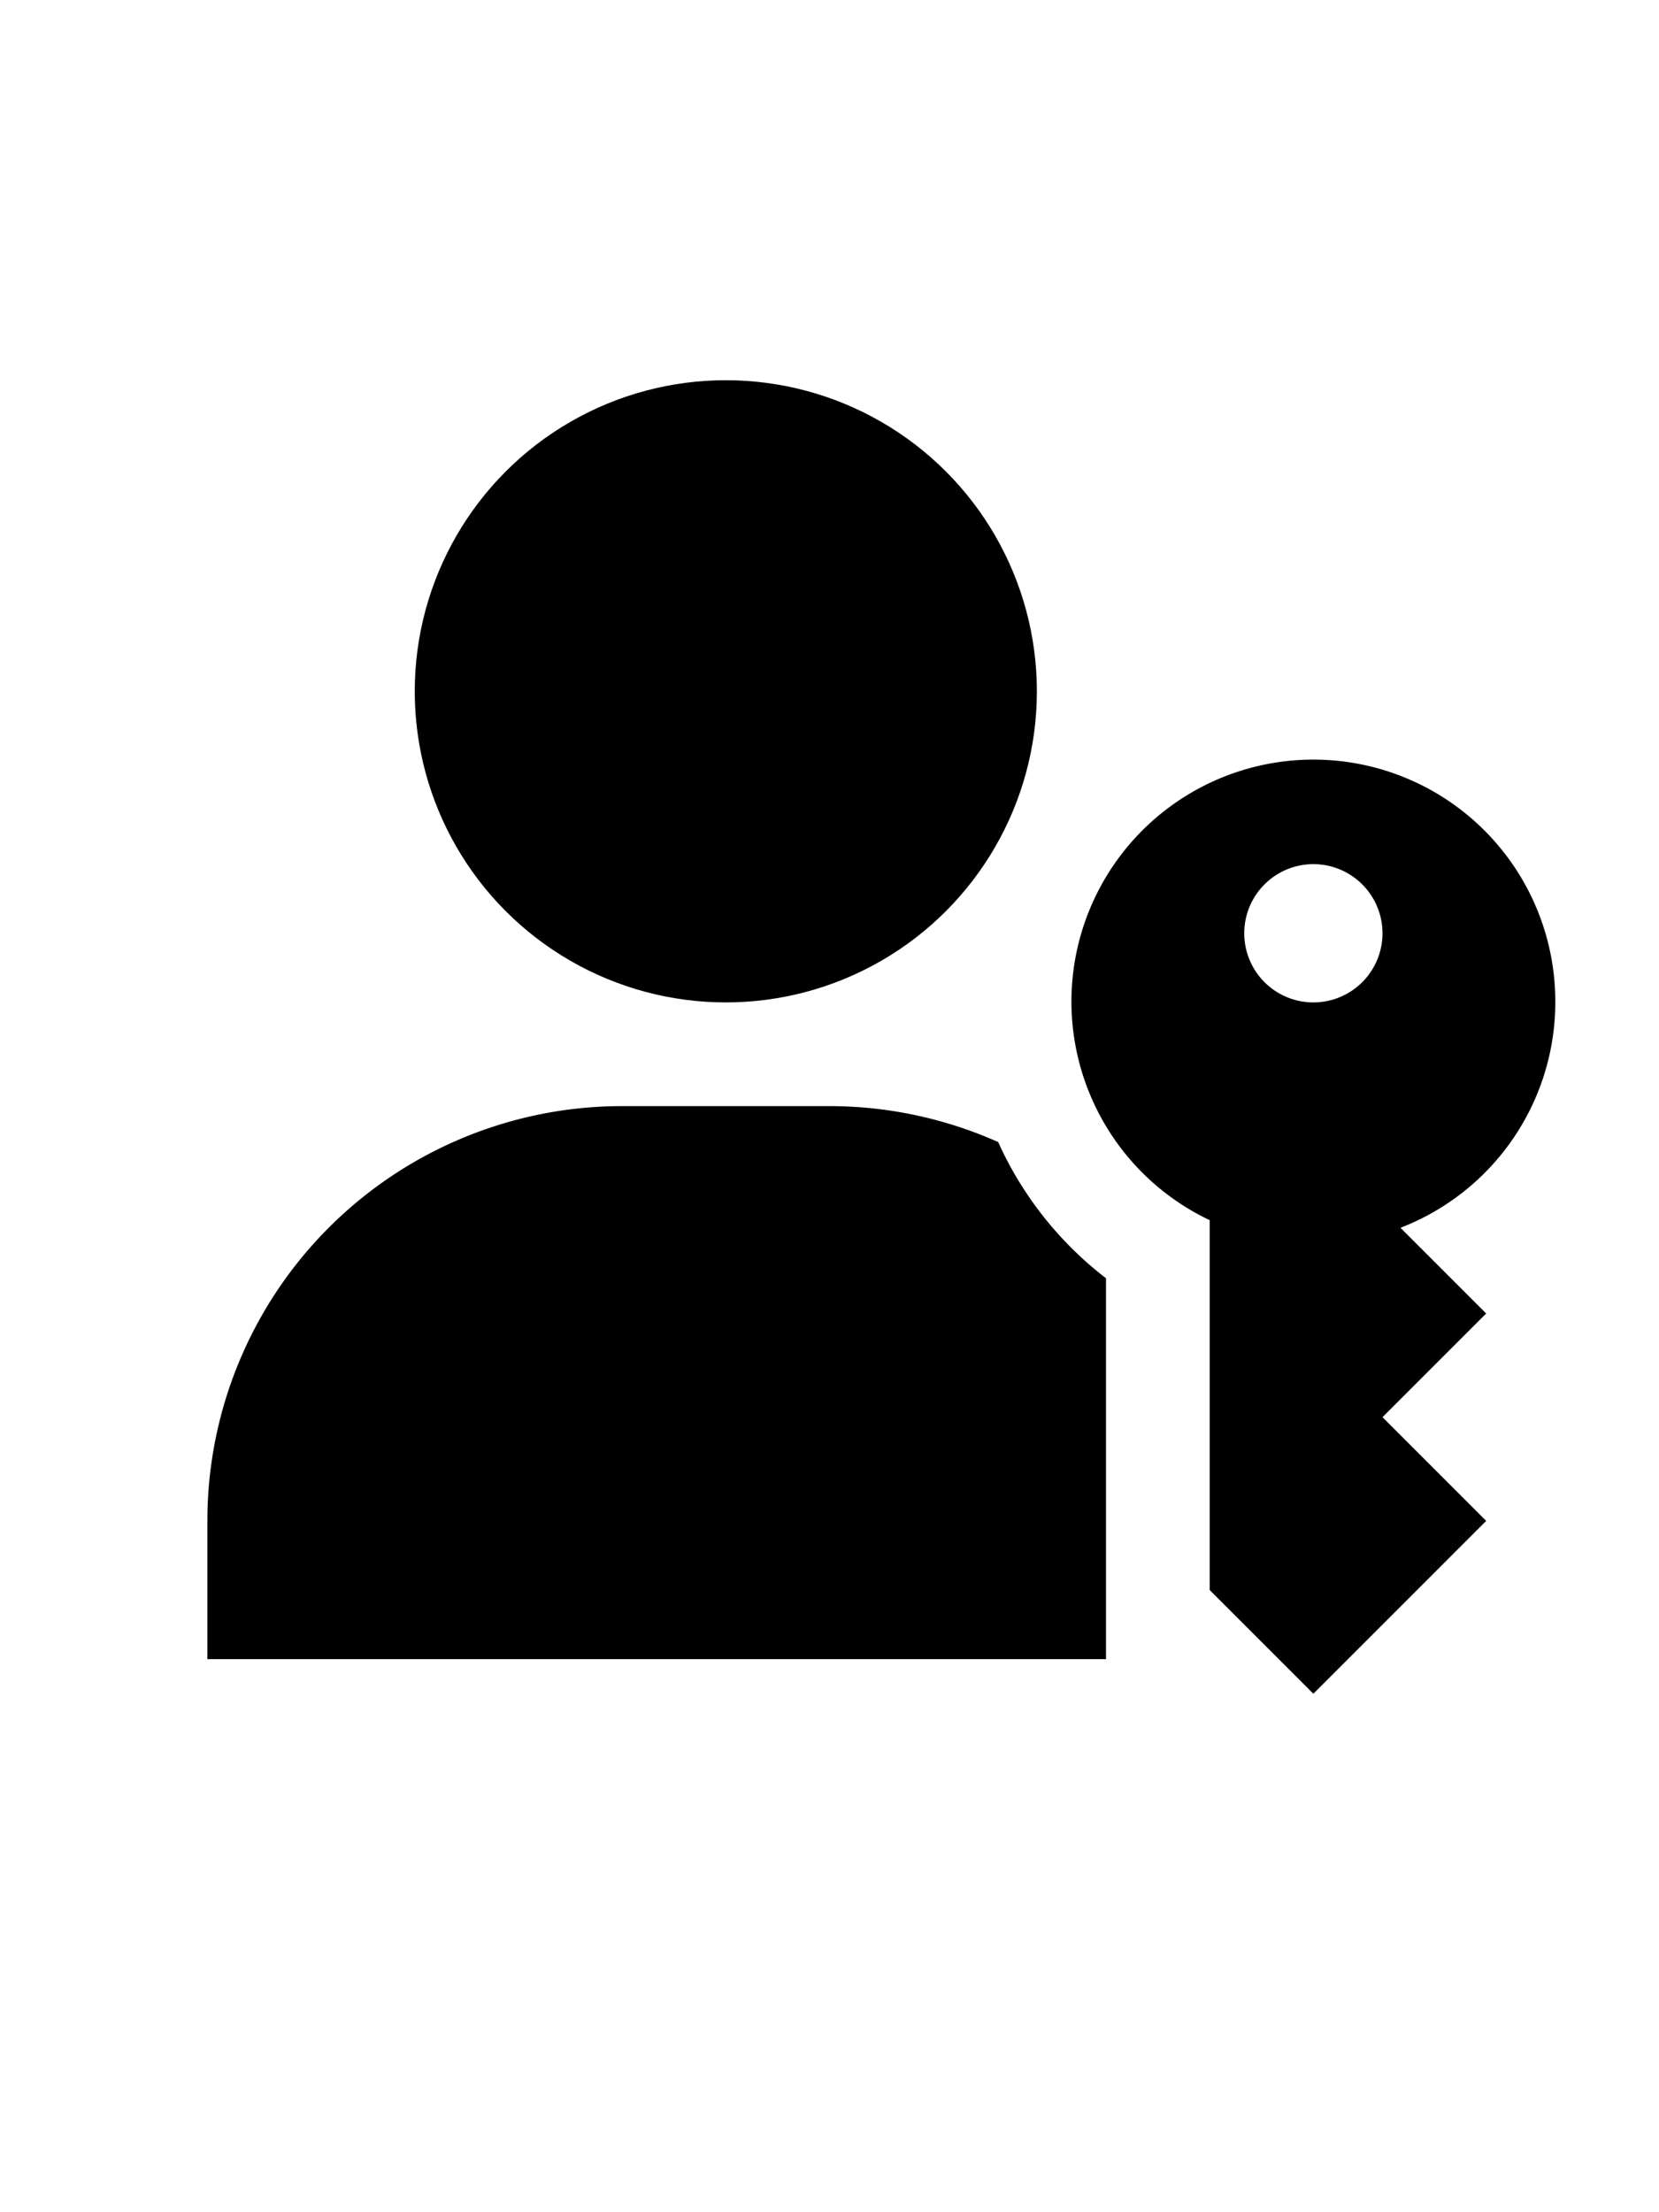 <svg xmlns="http://www.w3.org/2000/svg" height="32" viewBox="0 0 24 24">
    <circle fill="currentColor" cx="10.5" cy="6" r="4.5"></circle>
    <path fill="currentColor"
        d="M22.5 10.5a3.5 3.5 0 1 0-5 3.15V19l1.5 1.5 2.5-2.5-1.5-1.5 1.5-1.5-1.24-1.24a3.5 3.5 0 0 0 2.24-3.26zm-3.5 0a1 1 0 1 1 1-1 1 1 0 0 1-1 1zm-4.56 2.02A6 6 0 0 0 12 12H9a6 6 0 0 0-6 6v2h13v-5.51a5.16 5.16 0 0 1-1.56-1.97z">
    </path>
</svg>
